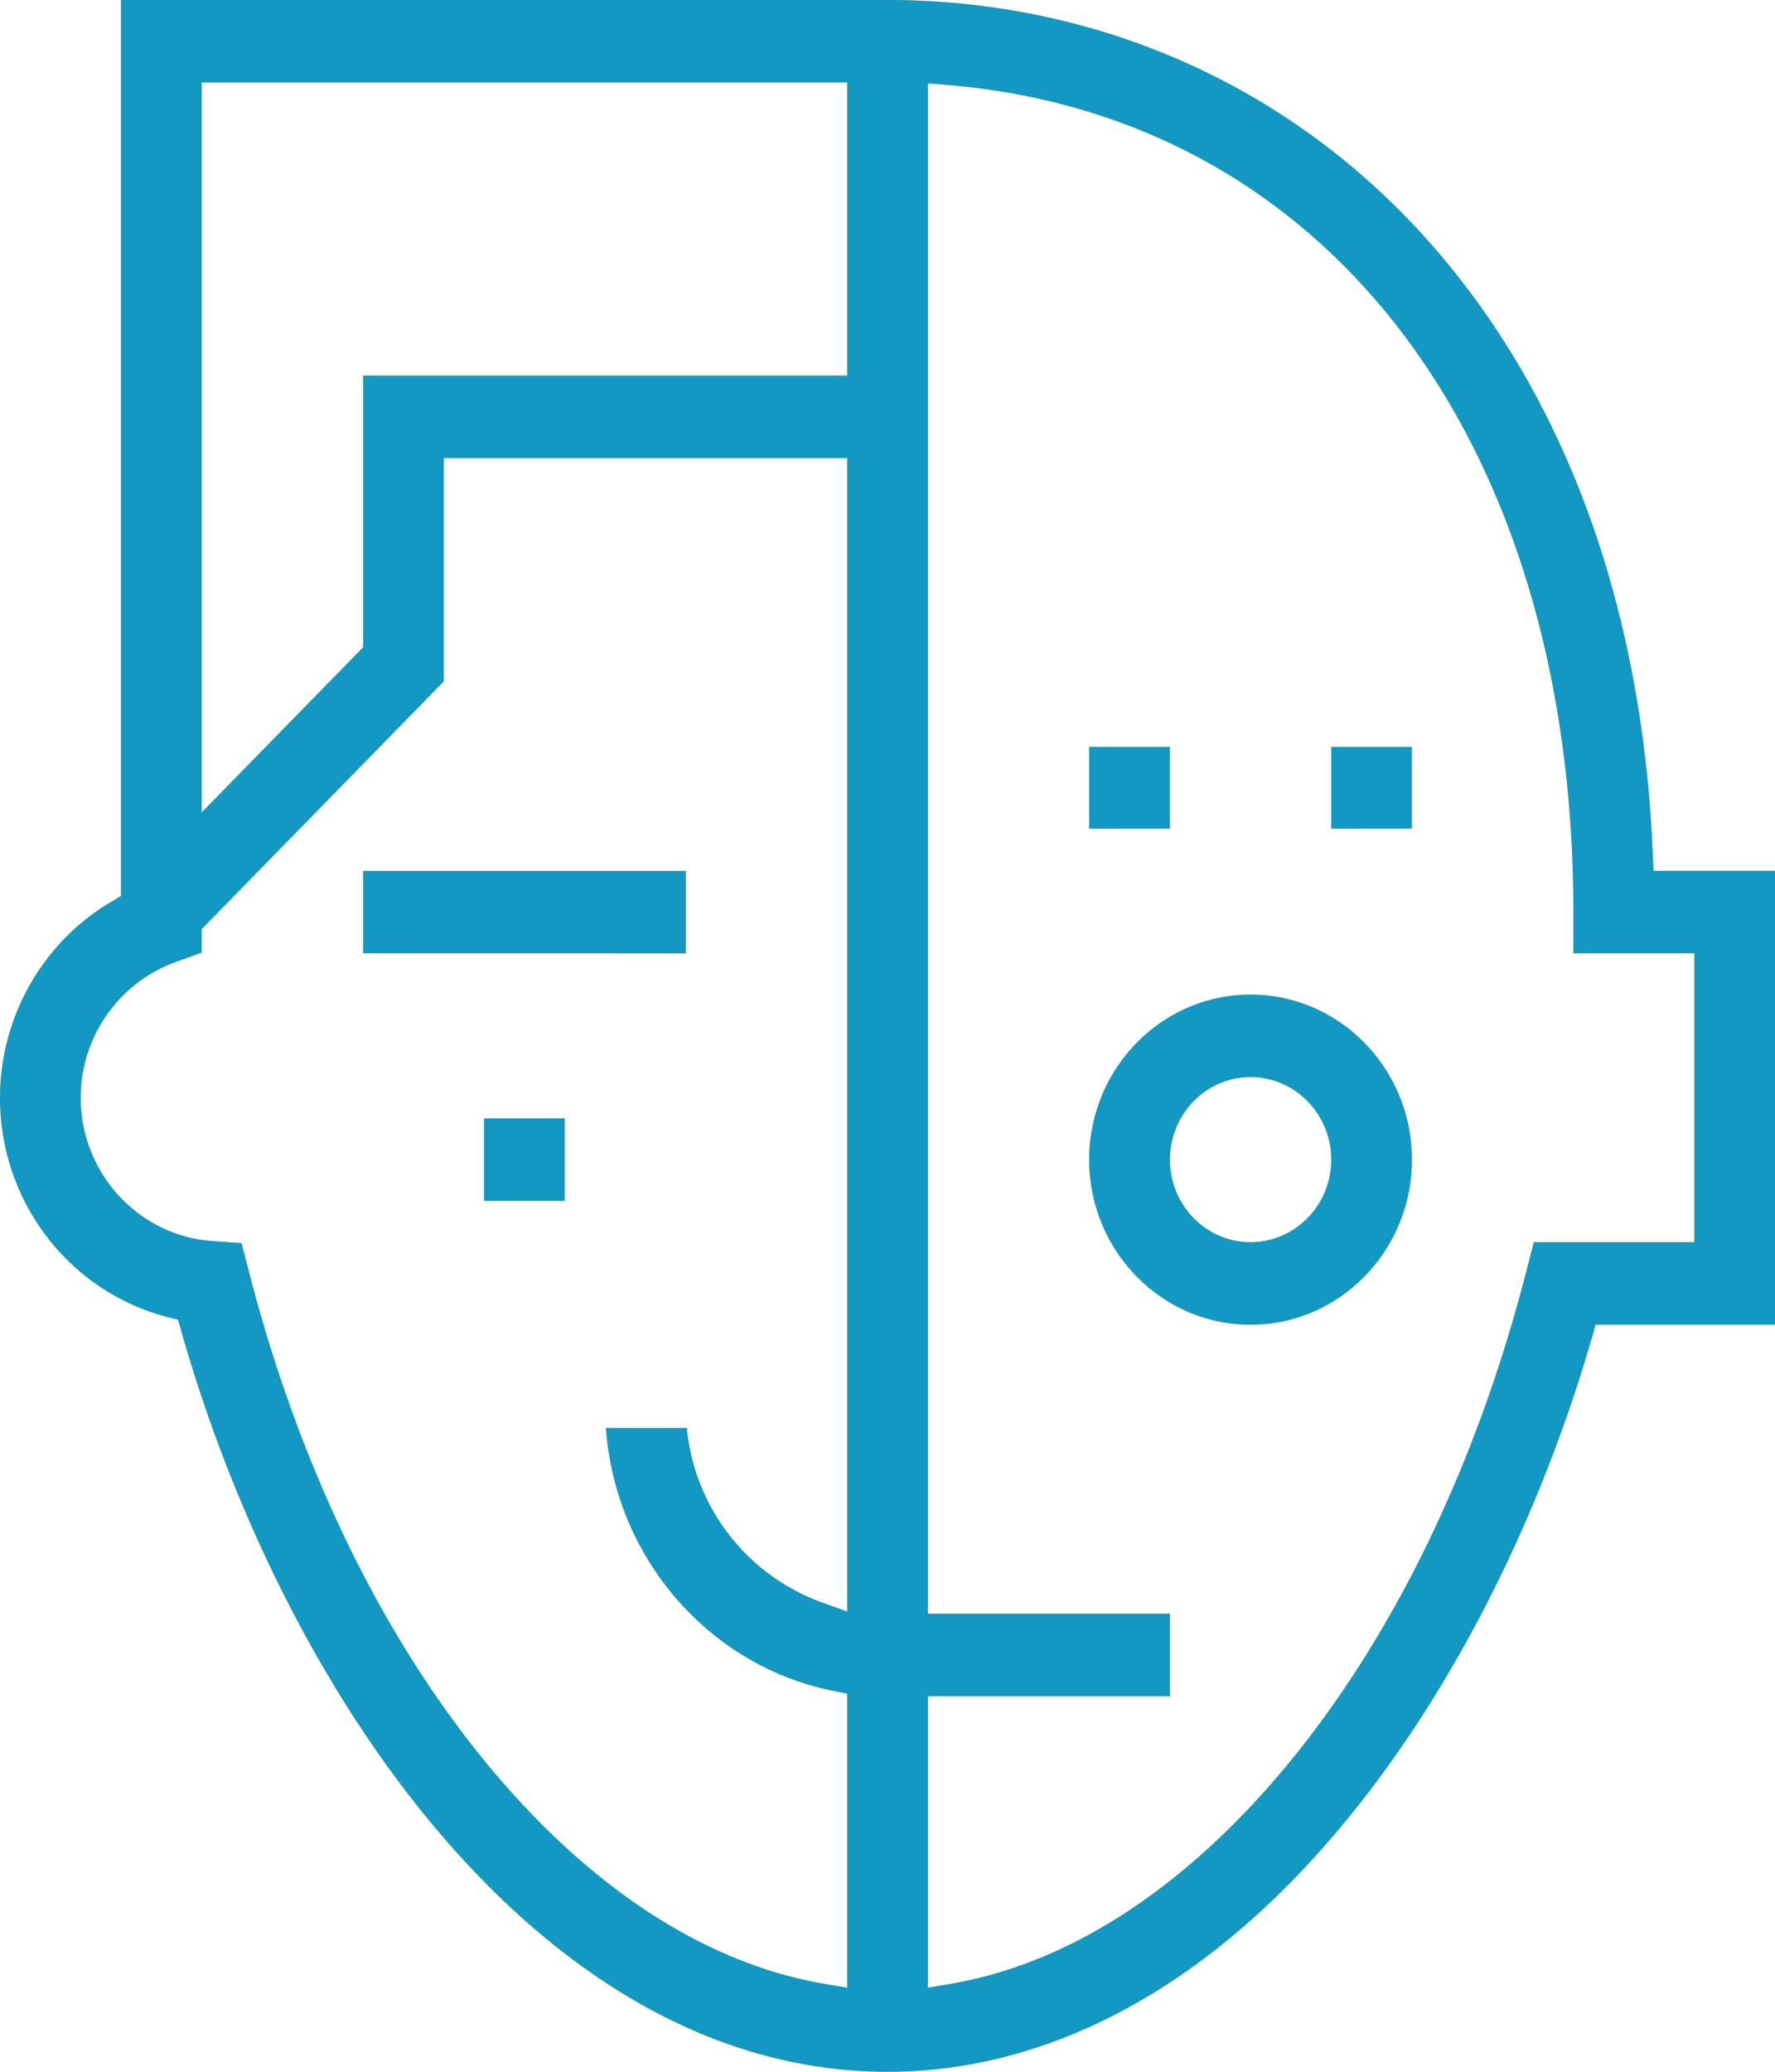 <svg xmlns="http://www.w3.org/2000/svg" width="24" height="28" viewBox="0 0 24 28"><g><g><path fill="#ffde00" d="M4.91 12.884V11.77h4.363v1.115zm1.635 3.346v-1.115h1.091v1.115zm10.364 1.674c-1.203 0-2.182-1.001-2.182-2.23 0-1.231.979-2.232 2.182-2.232 1.203 0 2.182 1 2.182 2.231 0 1.23-.979 2.231-2.182 2.231zm0-3.347c-.602 0-1.09.501-1.09 1.116 0 .615.488 1.115 1.09 1.115.602 0 1.091-.5 1.091-1.115s-.49-1.116-1.09-1.116zM12 28c-4.628 0-8.13-5.027-9.549-10.01l-.043-.153-.15-.039C.926 17.45 0 16.231 0 14.837c0-1.086.575-2.1 1.5-2.647l.136-.08V0H12c2.731 0 5.253 1.074 7.1 3.026 1.971 2.081 3.093 5.012 3.246 8.476l.011.267H24v6.135h-2.425l-.058.2c-.754 2.593-2.006 4.99-3.527 6.751C16.213 26.912 14.142 28 12 28zM3.366 17.187c.658 2.555 1.74 4.817 3.128 6.54 1.396 1.734 3.002 2.8 4.643 3.083l.319.054V22.89l-.219-.044c-1.68-.351-2.923-1.819-3.044-3.547h1.094a2.787 2.787 0 0 0 1.805 2.35l.364.131V6.19H6v3.02l-3.273 3.347v.317l-.363.132a1.95 1.95 0 0 0-1.273 1.83c0 1.018.783 1.869 1.783 1.937l.391.027zm9.18 9.677l.318-.054c1.64-.283 3.244-1.348 4.64-3.078 1.387-1.72 2.469-3.978 3.128-6.528l.107-.416h2.171v-3.904h-1.636v-.558c0-6.348-3.31-10.733-8.432-11.175l-.296-.025v20.683h3.273v1.115h-3.273zM2.727 10.98L4.91 8.748V5.076h6.546V1.115H2.727zM18 11.2v-1.105h1.09v1.104zm-3.273 0v-1.105h1.091v1.104z"/><path fill="#1397c3" d="M4.91 12.884V11.77h4.363v1.115zm1.635 3.346v-1.115h1.091v1.115zm10.364 1.674c-1.203 0-2.182-1.001-2.182-2.23 0-1.231.979-2.232 2.182-2.232 1.203 0 2.182 1 2.182 2.231 0 1.23-.979 2.231-2.182 2.231zm0-3.347c-.602 0-1.09.501-1.09 1.116 0 .615.488 1.115 1.09 1.115.602 0 1.091-.5 1.091-1.115s-.49-1.116-1.09-1.116zM12 28c-4.628 0-8.13-5.027-9.549-10.01l-.043-.153-.15-.039C.926 17.45 0 16.231 0 14.837c0-1.086.575-2.1 1.5-2.647l.136-.08V0H12c2.731 0 5.253 1.074 7.1 3.026 1.971 2.081 3.093 5.012 3.246 8.476l.011.267H24v6.135h-2.425l-.058.2c-.754 2.593-2.006 4.99-3.527 6.751C16.213 26.912 14.142 28 12 28zM3.366 17.187c.658 2.555 1.74 4.817 3.128 6.54 1.396 1.734 3.002 2.8 4.643 3.083l.319.054V22.89l-.219-.044c-1.68-.351-2.923-1.819-3.044-3.547h1.094a2.787 2.787 0 0 0 1.805 2.35l.364.131V6.19H6v3.02l-3.273 3.347v.317l-.363.132a1.95 1.95 0 0 0-1.273 1.83c0 1.018.783 1.869 1.783 1.937l.391.027zm9.18 9.677l.318-.054c1.64-.283 3.244-1.348 4.64-3.078 1.387-1.72 2.469-3.978 3.128-6.528l.107-.416h2.171v-3.904h-1.636v-.558c0-6.348-3.31-10.733-8.432-11.175l-.296-.025v20.683h3.273v1.115h-3.273zM2.727 10.98L4.91 8.748V5.076h6.546V1.115H2.727zM18 11.2v-1.105h1.09v1.104zm-3.273 0v-1.105h1.091v1.104z"/></g></g></svg>
